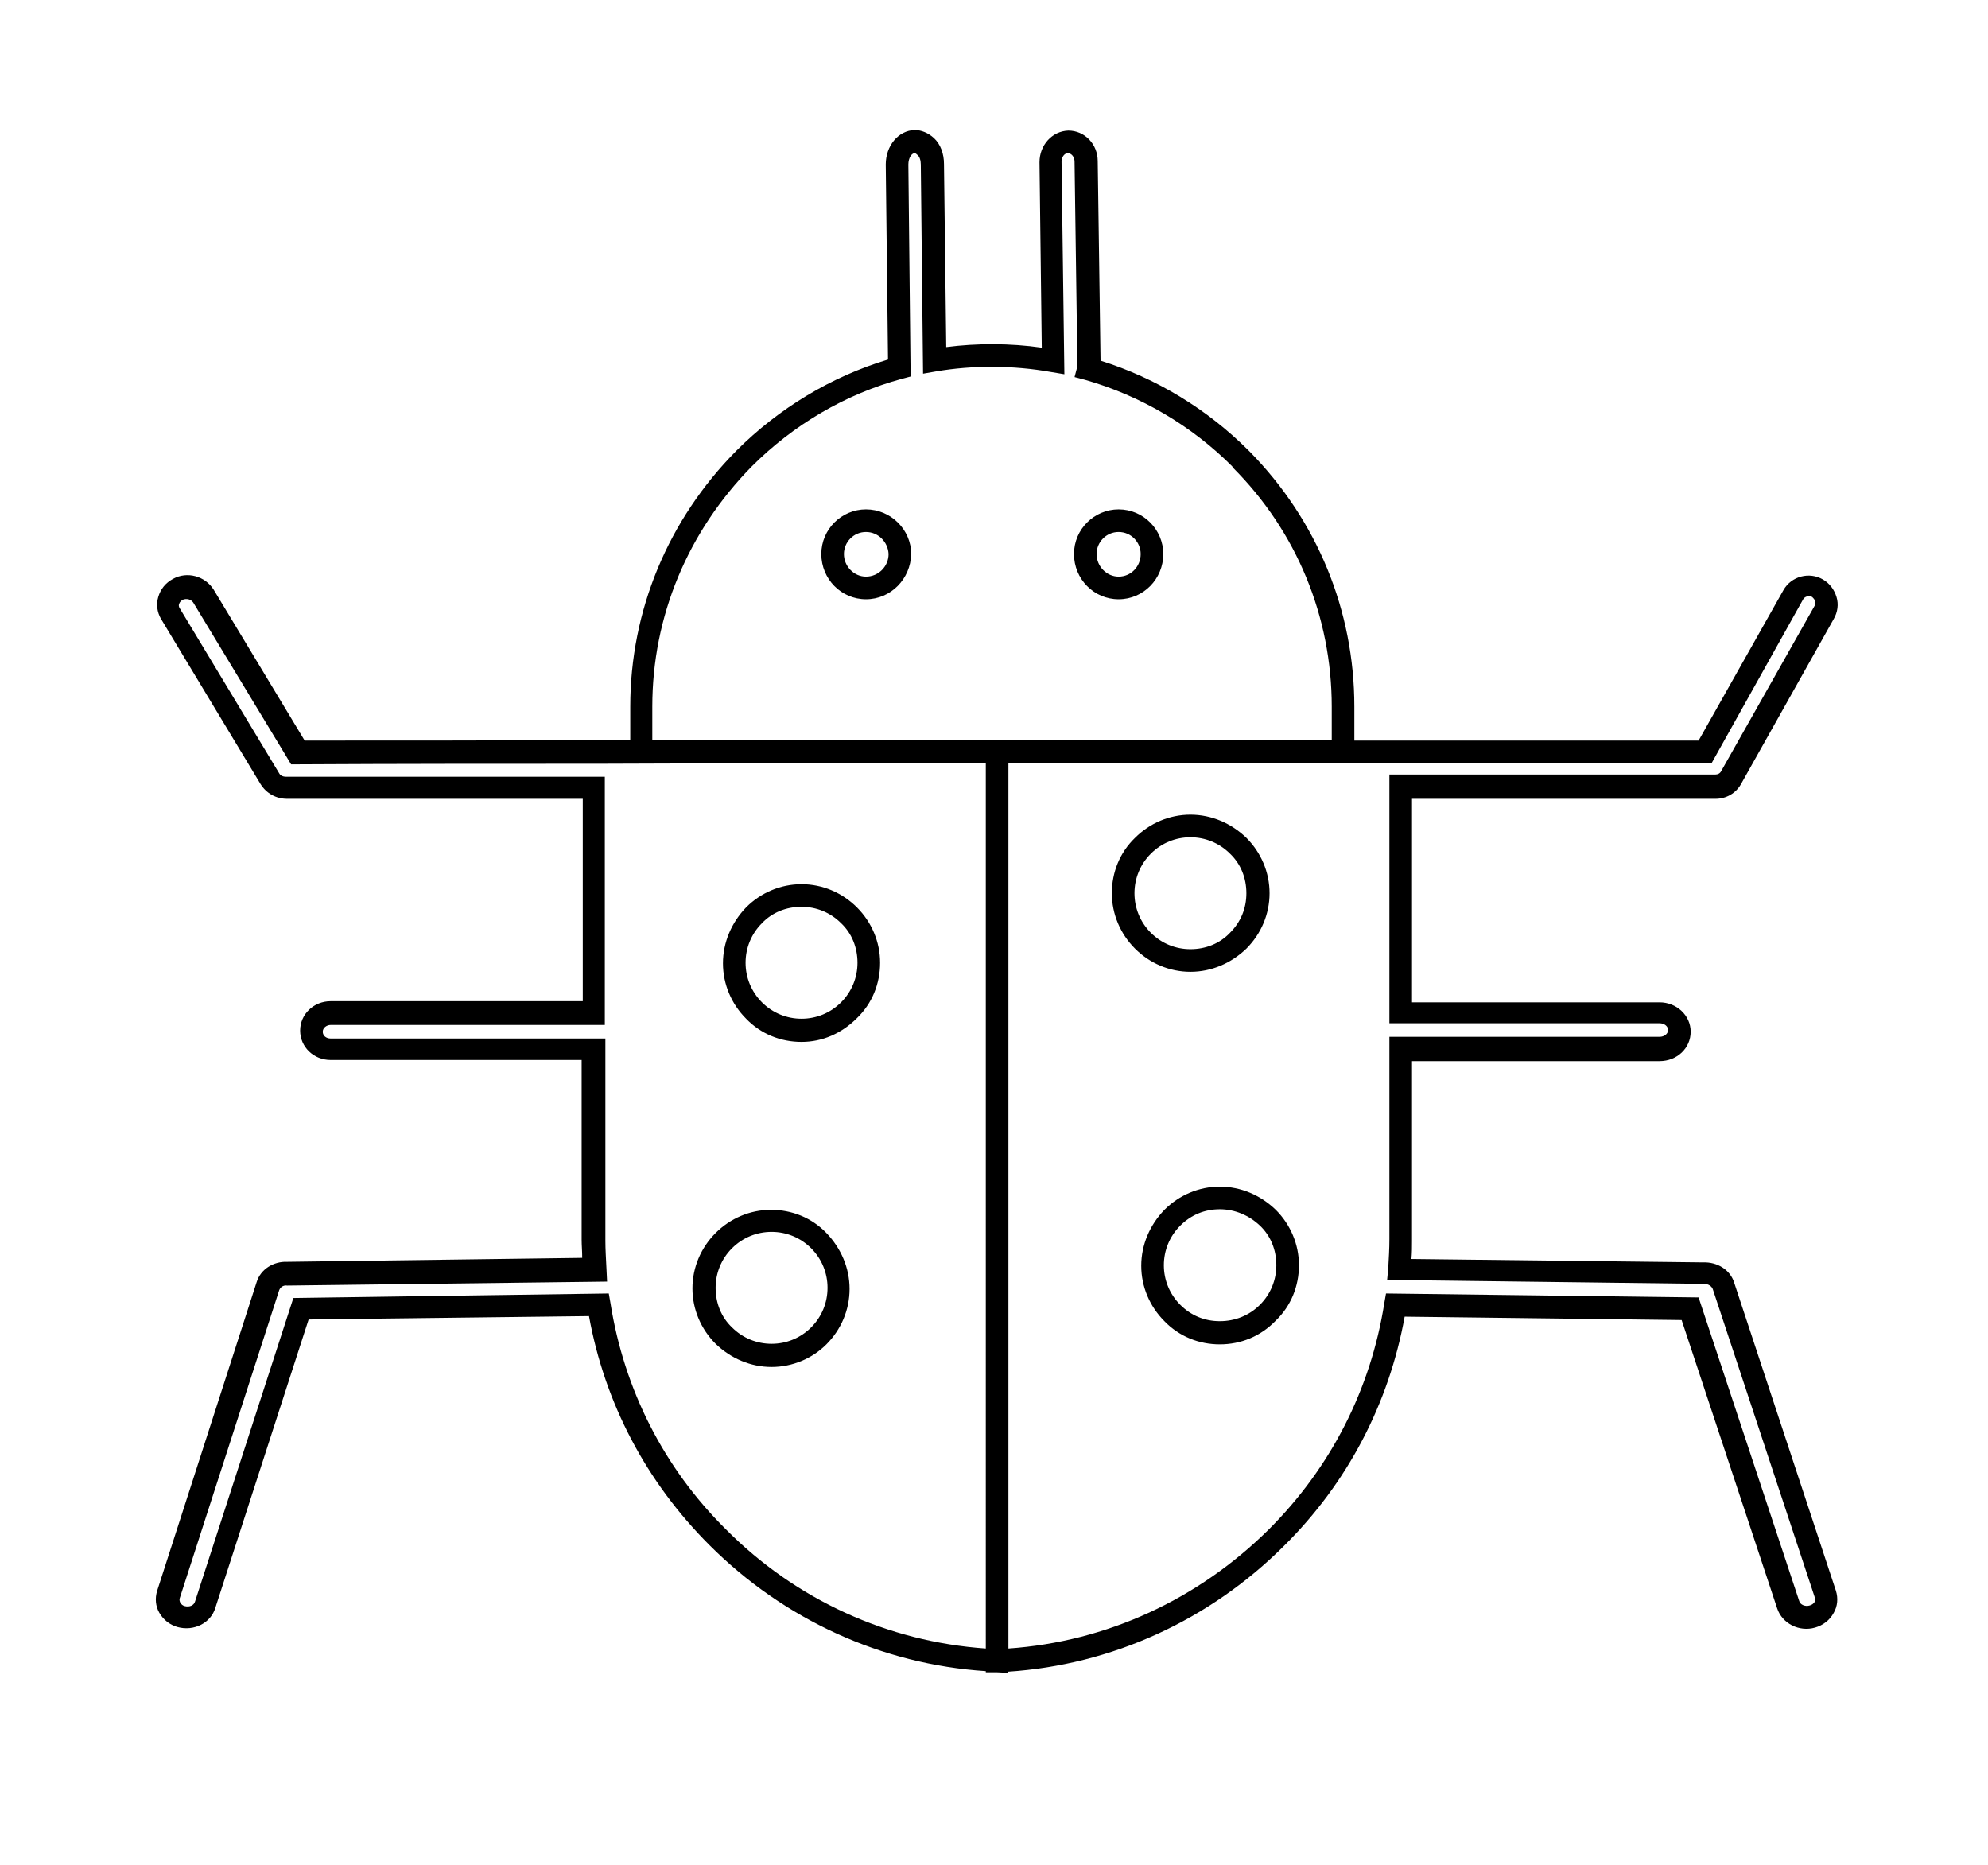 <?xml version="1.0" encoding="utf-8"?>
<!-- Generator: Adobe Illustrator 24.1.2, SVG Export Plug-In . SVG Version: 6.00 Build 0)  -->
<svg version="1.1" id="Layer_1" xmlns="http://www.w3.org/2000/svg" xmlns:xlink="http://www.w3.org/1999/xlink" x="0px" y="0px"
	 viewBox="0 0 351.7 329.9" style="enable-background:new 0 0 351.7 329.9;" xml:space="preserve">
<g id="_x36_10_x2C__Bug_x2C__bugs_x2C__insect_x2C__testing_x2C__virus">
	<g>
		<path d="M174.4,295.8v-0.2c-18.4-1.2-35.7-9.1-48.9-22.3c-11.2-11.2-18.5-25.1-21.3-40.5l-49.6,0.6l-16.5,51
			c-0.8,2.7-3.8,4.2-6.7,3.4c-1.4-0.4-2.5-1.3-3.2-2.5c-0.7-1.2-0.8-2.6-0.4-3.9l17.6-54.6c0.7-2.3,3-3.7,5.4-3.6l52.2-0.7
			c0-1.2-0.1-2.2-0.1-3.2v-31.8H58.5c-3,0-5.4-2.3-5.4-5.2s2.4-5.2,5.4-5.2h44.6v-35.8l-52.3,0c-2,0-3.7-1-4.7-2.6l-17.6-29.2
			c-0.7-1.2-0.9-2.6-0.5-3.9c0.4-1.4,1.3-2.5,2.6-3.2c2.5-1.4,5.7-0.5,7.2,1.9l16.1,26.7c17.4,0,34.8,0,52.2-0.1c1.8,0,3.6,0,5.4,0
			V125c0-17,6.7-33.1,18.8-45.3c7.5-7.5,16.8-13.1,26.8-16.1l-0.4-34.5c0-3.3,2.2-6,5.1-6.1c1.2,0,2.4,0.5,3.4,1.4
			c1.2,1.1,1.8,2.8,1.8,4.6l0.4,32.4c5.4-0.7,11.3-0.7,16.9,0.1l-0.4-32.8c0-3,2.2-5.5,5.1-5.6c2.9,0,5.2,2.4,5.2,5.4l0.5,35.3
			c9.9,3.1,18.9,8.6,26.2,15.9l0.2,0.2C233,92,239.6,108,239.6,125v6c20.3,0,40.6,0,60.9,0l15-26.6c1.4-2.5,4.6-3.3,7-1.9
			c1.2,0.7,2,1.8,2.4,3.1c0.4,1.3,0.2,2.7-0.5,3.9L308,138.7c-0.9,1.6-2.6,2.6-4.5,2.6l-53.7,0v36h43.8c3,0,5.5,2.3,5.5,5.2
			s-2.4,5.2-5.5,5.2h-43.8v31.8c0,1.1,0,2.1-0.1,3.2l51.6,0.6c2.5-0.1,4.8,1.3,5.5,3.6l18,54.5c0.4,1.3,0.3,2.7-0.4,3.9
			c-0.7,1.3-1.9,2.2-3.3,2.6c-2.8,0.8-5.8-0.7-6.7-3.4l-16.9-51l-49-0.6c-2.8,15.4-10.1,29.4-21.3,40.5
			c-13.2,13.2-30.5,21.1-48.9,22.3v0.2l-2-0.1L174.4,295.8z M107.7,228.8l0.3,1.7c2.4,15.2,9.4,29.1,20.4,40
			c12.4,12.5,28.7,19.9,46,21.1V135c-22.9,0-45.6,0-68.4,0.1c-17.8,0-35.5,0-53.4,0.1l-1.1,0l-17.3-28.6c-0.4-0.6-1.2-0.8-1.9-0.5
			c-0.3,0.2-0.5,0.4-0.6,0.7c-0.1,0.2-0.1,0.5,0.1,0.8l17.6,29.2c0.2,0.4,0.7,0.6,1.2,0.6l56.4,0v43.9H58.5c-0.7,0-1.4,0.5-1.4,1.2
			s0.6,1.2,1.4,1.2h48.6v35.8c0,1.5,0.1,3,0.2,5.1l0.1,2.1l-56.5,0.7l-0.1,0c-0.7-0.1-1.2,0.3-1.4,0.8l-17.6,54.5
			c-0.1,0.3,0,0.6,0.1,0.8c0.2,0.3,0.4,0.5,0.8,0.6c0.8,0.2,1.6-0.1,1.8-0.8l17.4-53.7L107.7,228.8z M178.4,135v156.6
			c17.4-1.2,33.6-8.7,46.1-21.1c11-11,18-24.8,20.4-40l0.3-1.7l55.3,0.7l17.8,53.7c0.2,0.7,1.1,1,1.8,0.8c0.4-0.1,0.7-0.3,0.9-0.6
			c0.1-0.2,0.2-0.4,0.1-0.7L303,228c-0.2-0.5-0.8-0.9-1.5-0.9l-0.1,0l-56-0.7l0.2-2.1c0.1-1.8,0.2-3.4,0.2-5.1v-35.8h47.8
			c0.8,0,1.5-0.5,1.5-1.2s-0.7-1.2-1.5-1.2h-47.8l0-44l57.7,0c0.4,0,0.8-0.2,1-0.6l16.5-29.2c0.2-0.3,0.2-0.6,0.1-0.9
			c-0.1-0.3-0.3-0.5-0.5-0.7c-0.6-0.3-1.3-0.1-1.6,0.4L302.8,135l-1.2,0c-27.8,0-55.7,0-83.5,0L178.4,135z M115.4,130.9h120.2V125
			c0-15.9-6.2-31-17.5-42.3l-0.1-0.2c-7.2-7.2-16.2-12.5-26-15.3l-1.9-0.5l0.5-1.9c0-0.1,0-0.2,0-0.4l-0.5-35.8
			c0-0.8-0.5-1.5-1.2-1.5c-0.6,0-1.1,0.7-1.1,1.5l0.5,37.6l-2.4-0.4c-6.7-1.2-13.9-1.2-20.3-0.1l-2.3,0.4l-0.4-37
			c0-0.7-0.2-1.4-0.6-1.7c-0.1-0.1-0.3-0.3-0.5-0.3c-0.5,0-1.1,0.8-1.1,2l0.4,37.5l-1.5,0.4c-10,2.7-19.2,8.1-26.6,15.5
			C121.7,94,115.4,109,115.4,125V130.9z M136.5,241.8c-3.7,0-7.2-1.5-9.9-4.1c-2.6-2.6-4.1-6.1-4.1-9.8c0-3.7,1.5-7.2,4.1-9.8
			c2.6-2.6,6.1-4.1,9.8-4.1c3.7,0,7.2,1.4,9.8,4.1c2.6,2.7,4.1,6.2,4.1,9.9c0,3.7-1.5,7.2-4.1,9.8
			C143.7,240.3,140.2,241.8,136.5,241.8z M136.5,217.9c-2.6,0-5.1,1-7,2.9c-1.9,1.9-2.9,4.4-2.9,7c0,2.7,1,5.2,2.9,7
			c1.9,1.9,4.4,2.9,7,2.9c2.6,0,5.1-1,7-2.9c1.9-1.9,2.9-4.4,2.9-7c0-2.6-1-5.1-2.9-7C141.6,218.9,139.1,217.9,136.5,217.9z
			 M215.8,237.8c-3.7,0-7.2-1.4-9.8-4.1c-2.6-2.6-4.1-6.1-4.1-9.8c0-3.7,1.5-7.2,4.1-9.9c2.6-2.6,6.1-4.1,9.8-4.1
			c3.7,0,7.2,1.5,9.9,4.1c2.6,2.6,4.1,6.1,4.1,9.8c0,3.7-1.4,7.2-4.1,9.8C223,236.4,219.5,237.8,215.8,237.8z M215.8,213.9
			c-2.7,0-5.1,1-7,2.9c-1.9,1.9-2.9,4.4-2.9,7c0,2.6,1,5.1,2.9,7c1.9,1.9,4.3,2.9,7,2.9c2.7,0,5.2-1,7.1-2.9c1.9-1.9,2.9-4.4,2.9-7
			c0-2.7-1-5.2-2.9-7C221,215,218.5,213.9,215.8,213.9z M141.8,184.3c-3.7,0-7.2-1.4-9.8-4.1c-2.6-2.6-4.1-6.1-4.1-9.8
			c0-3.7,1.5-7.2,4.1-9.9c2.6-2.6,6.1-4.1,9.8-4.1c3.7,0,7.2,1.5,9.8,4.1c2.6,2.6,4.1,6.1,4.1,9.8c0,3.7-1.4,7.2-4.1,9.8
			C148.9,182.8,145.5,184.3,141.8,184.3z M141.8,160.4c-2.7,0-5.2,1-7,2.9c-1.9,1.9-2.9,4.4-2.9,7c0,2.6,1,5.1,2.9,7
			c1.9,1.9,4.4,2.9,7,2.9c2.6,0,5.1-1,7-2.9c1.9-1.9,2.9-4.4,2.9-7c0-2.7-1-5.2-2.9-7C146.9,161.4,144.4,160.4,141.8,160.4z
			 M210.6,171.9c-3.7,0-7.2-1.5-9.8-4.1c-2.6-2.6-4.1-6.1-4.1-9.8c0-3.7,1.4-7.2,4.1-9.8c2.6-2.6,6.1-4.1,9.8-4.1
			c3.7,0,7.2,1.5,9.9,4.1c2.6,2.6,4.1,6.1,4.1,9.8c0,3.7-1.5,7.2-4.1,9.8C217.8,170.4,214.3,171.9,210.6,171.9z M210.6,148.1
			c-2.6,0-5.1,1-7,2.9c-1.9,1.9-2.9,4.4-2.9,7c0,2.6,1,5.1,2.9,7c1.9,1.9,4.4,2.9,7,2.9c2.7,0,5.2-1,7-2.9c1.9-1.9,2.9-4.3,2.9-7
			c0-2.7-1-5.2-2.9-7C215.7,149.1,213.2,148.1,210.6,148.1z M197.9,106c-4.4,0-7.9-3.6-7.9-8c0-4.4,3.6-7.9,7.9-7.9
			c4.4,0,7.9,3.6,7.9,7.9C205.8,102.4,202.3,106,197.9,106z M197.9,94.1c-2.2,0-3.9,1.8-3.9,3.9c0,2.2,1.8,4,3.9,4
			c2.2,0,3.9-1.8,3.9-4C201.8,95.9,200.1,94.1,197.9,94.1z M153.2,106c-4.4,0-7.9-3.6-7.9-8c0-4.4,3.6-7.9,7.9-7.9
			c4.4,0,8,3.6,8,7.9C161.1,102.4,157.6,106,153.2,106z M153.2,94.1c-2.2,0-3.9,1.8-3.9,3.9c0,2.2,1.8,4,3.9,4c2.2,0,4-1.8,4-4
			C157.1,95.9,155.4,94.1,153.2,94.1z"/>
	</g>
</g>
</svg>
